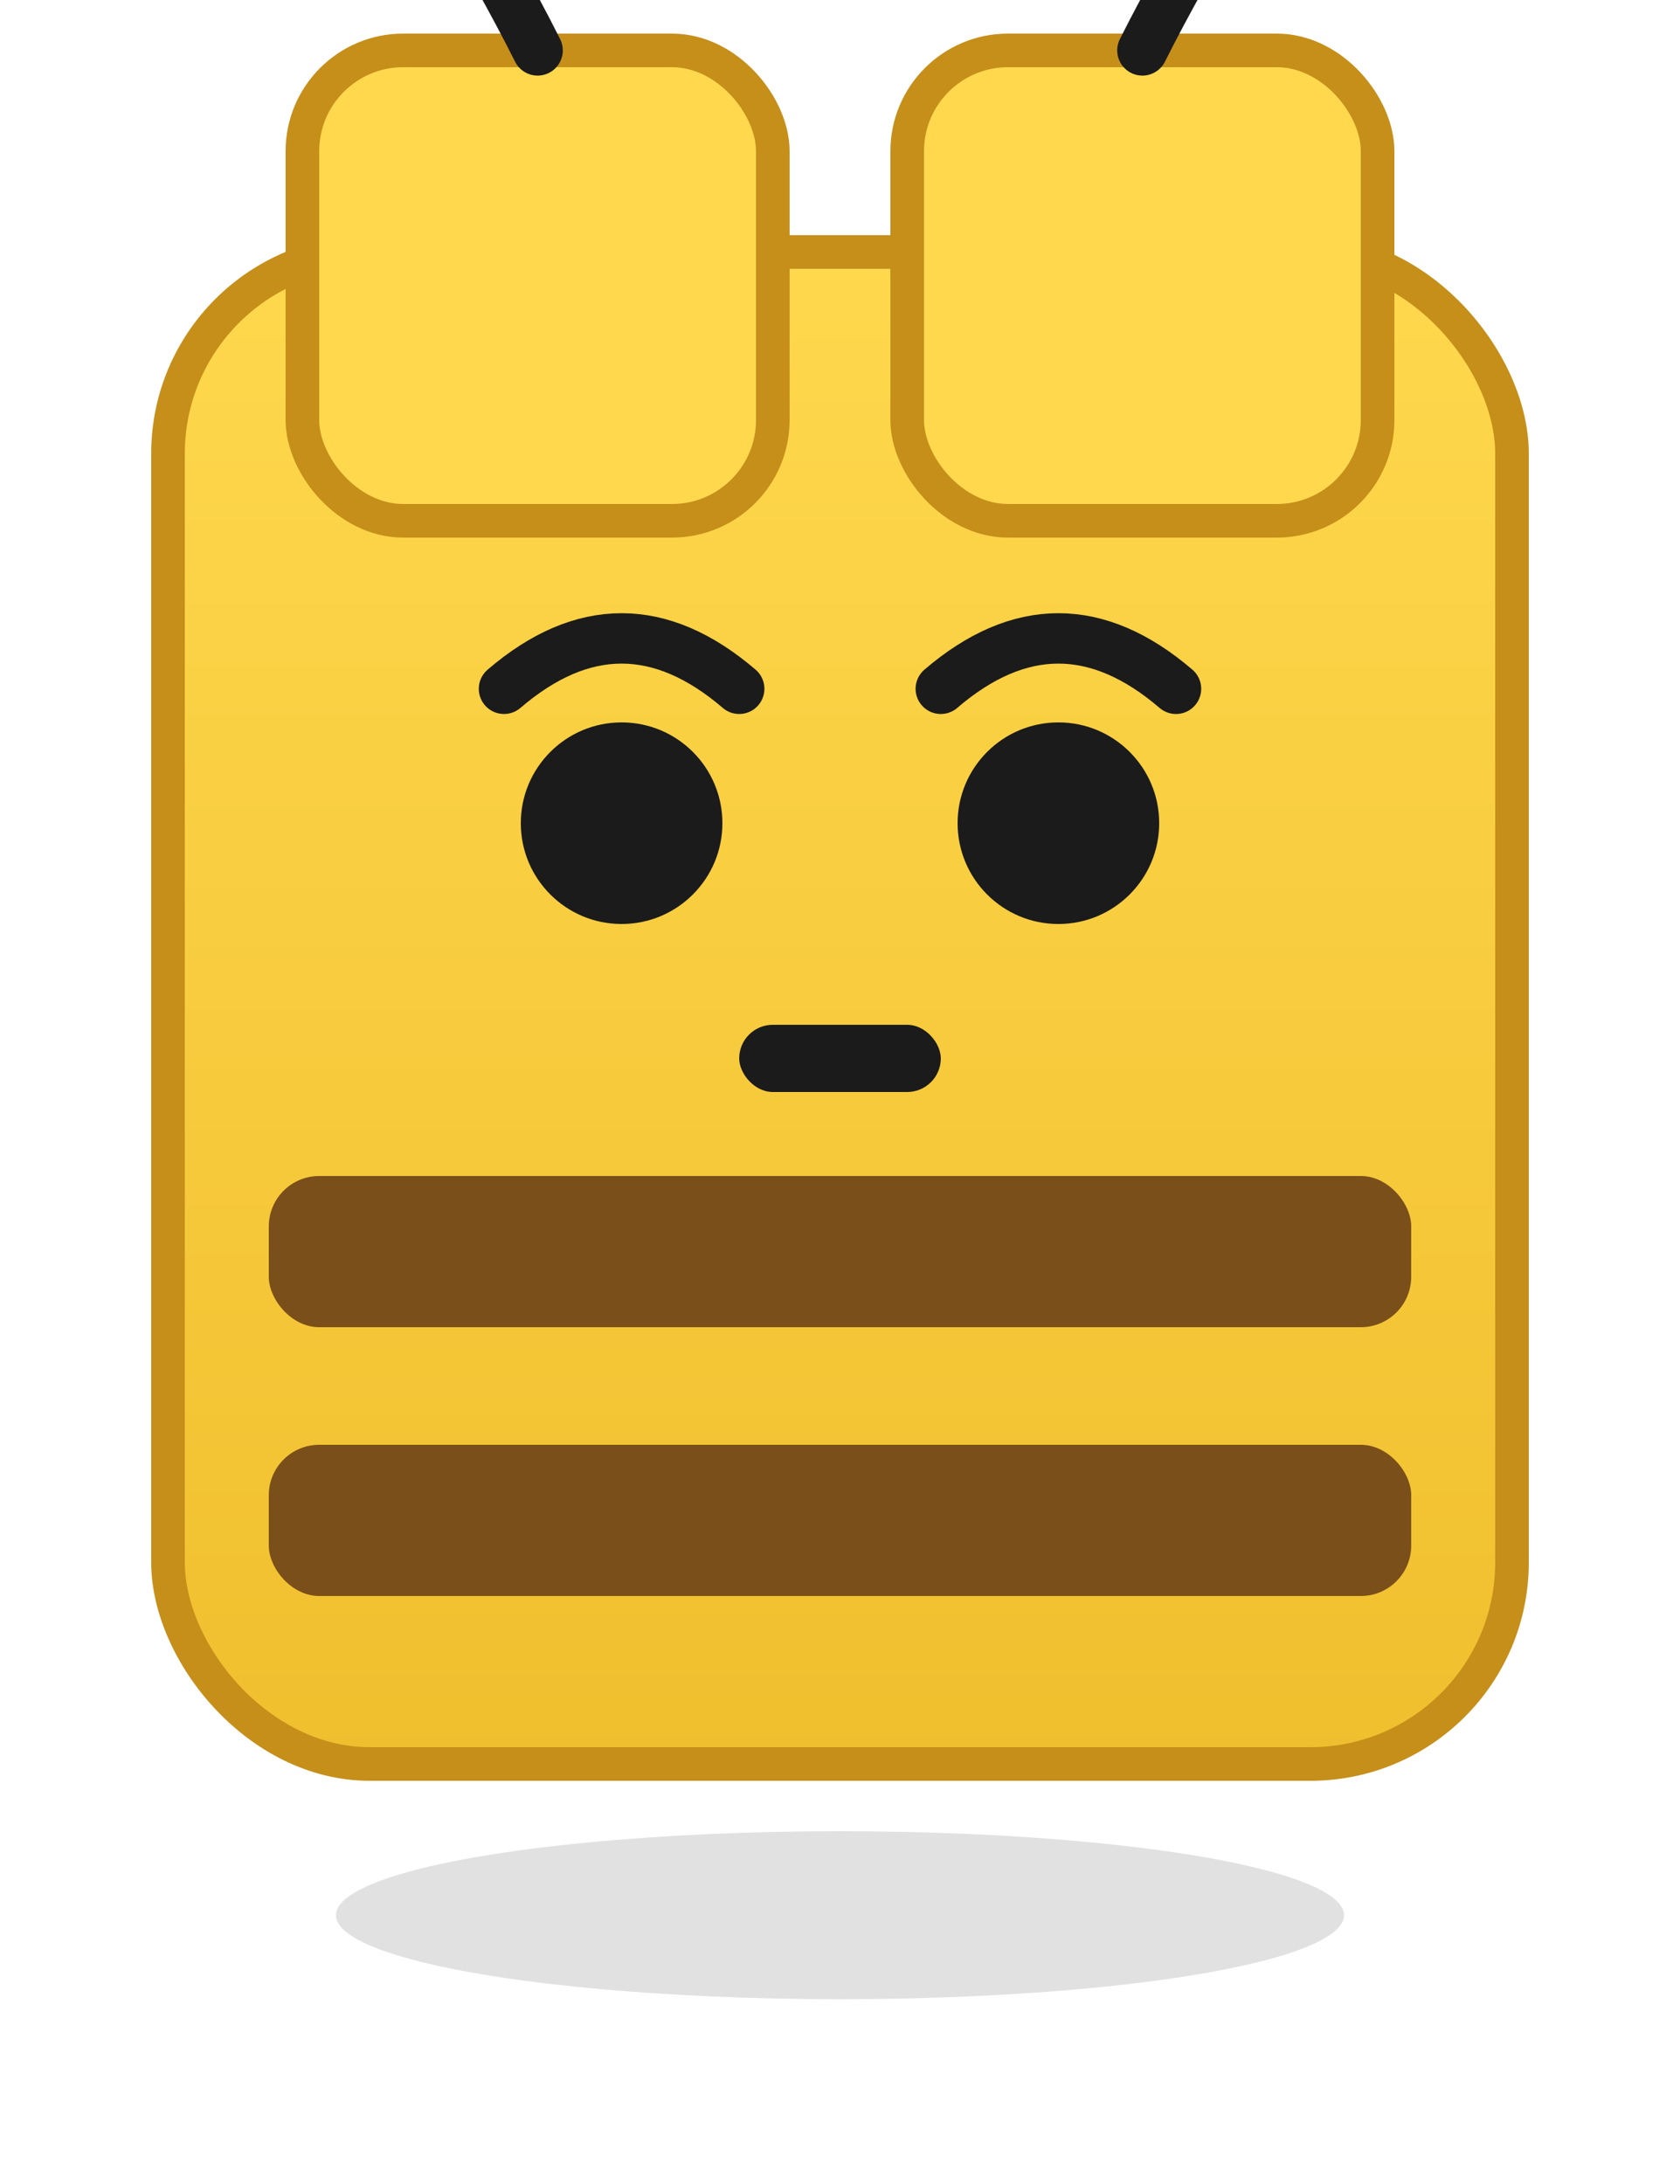 <?xml version="1.0" encoding="UTF-8"?>
<svg xmlns="http://www.w3.org/2000/svg" viewBox="0 0 200 260" width="200" height="260">
  <!-- Base yellow rounded rectangle body -->
  <defs>
    <linearGradient id="g1" x1="0" x2="0" y1="0" y2="1">
      <stop offset="0%" stop-color="#ffd84d"/>
      <stop offset="100%" stop-color="#f0bf2e"/>
    </linearGradient>
  </defs>
  <rect x="20" y="30" width="160" height="180" rx="24" ry="24" fill="url(#g1)" stroke="#c58f1a" stroke-width="4"/>
  <!-- head section -->
  <rect x="36" y="6" width="56" height="56" rx="12" fill="#ffd84d" stroke="#c58f1a" stroke-width="4" />
  <rect x="108" y="6" width="56" height="56" rx="12" fill="#ffd84d" stroke="#c58f1a" stroke-width="4" />
  <!-- eyes -->
  <circle cx="74" cy="98" r="12" fill="#1b1b1b" />
  <circle cx="126" cy="98" r="12" fill="#1b1b1b" />
  <!-- angry brows -->
  <path d="M60 82 Q74 70 88 82" stroke="#1b1b1b" stroke-width="6" stroke-linecap="round" fill="none" />
  <path d="M112 82 Q126 70 140 82" stroke="#1b1b1b" stroke-width="6" stroke-linecap="round" fill="none" />
  <!-- stripes -->
  <rect x="32" y="140" width="136" height="18" rx="6" fill="#7a4f1a" />
  <rect x="32" y="172" width="136" height="18" rx="6" fill="#7a4f1a" />
  <!-- mouth -->
  <rect x="88" y="122" width="24" height="8" rx="4" fill="#1b1b1b" />
  <!-- antennae -->
  <path d="M64 6 C58 -6 50 -18 48 -26" stroke="#1b1b1b" stroke-width="6" fill="none" stroke-linecap="round" />
  <path d="M136 6 C142 -6 150 -18 152 -26" stroke="#1b1b1b" stroke-width="6" fill="none" stroke-linecap="round" />
  <circle cx="46" cy="-26" r="8" fill="#bff07c" stroke="#6fb53a" stroke-width="2" />
  <circle cx="154" cy="-26" r="8" fill="#bff07c" stroke="#6fb53a" stroke-width="2" />
  <!-- subtle drop shadow -->
  <ellipse cx="100" cy="228" rx="60" ry="10" fill="rgba(0,0,0,0.12)" />
</svg>